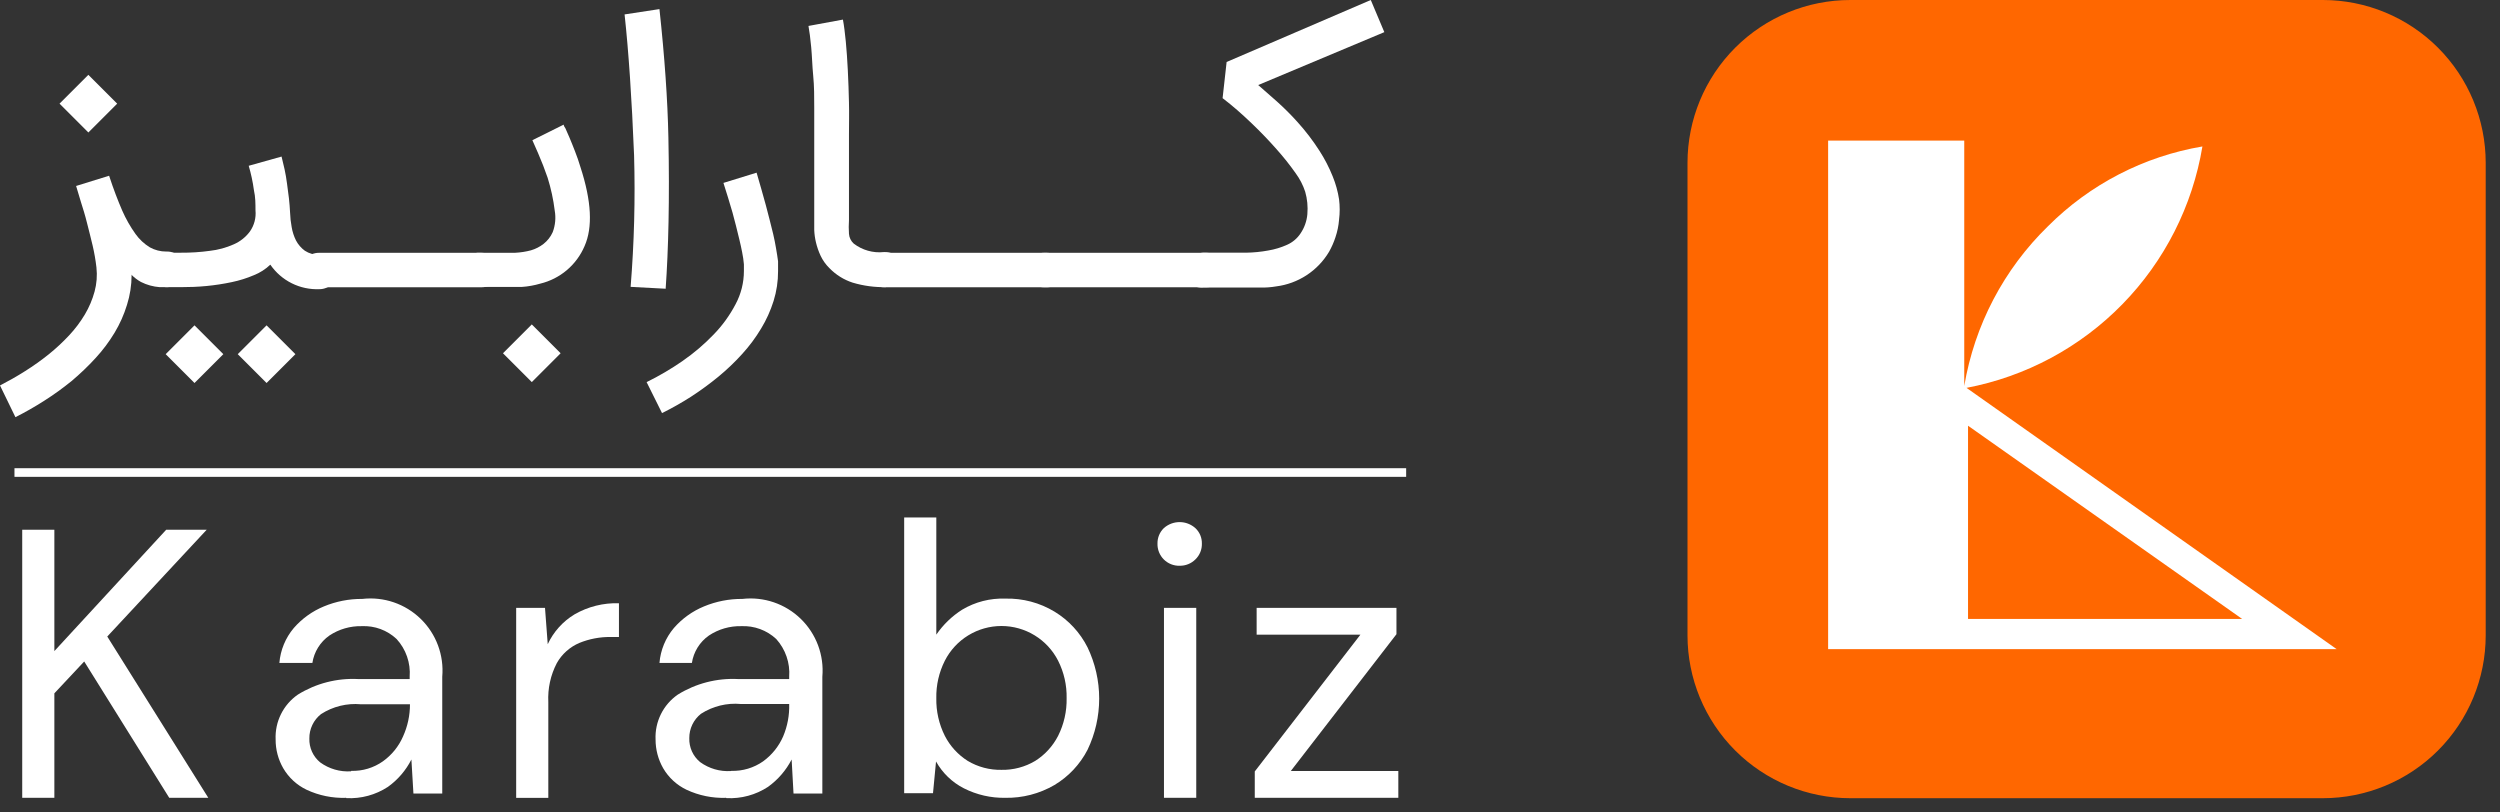 <svg width="160" height="52" viewBox="0 0 160 52" fill="none" xmlns="http://www.w3.org/2000/svg">
<rect x="0" y="0" width="160" height="52" fill="#333333" stroke="none"/>
<path d="M118.424 0H148.661C151.426 0 154.077 1.098 156.032 3.053C157.987 5.008 159.085 7.659 159.085 10.424V40.661C159.085 43.426 157.987 46.077 156.032 48.032C154.077 49.987 151.426 51.085 148.661 51.085H118.424C115.659 51.085 113.008 49.987 111.053 48.032C109.098 46.077 108 43.426 108 40.661V10.424C108 7.659 109.098 5.008 111.053 3.053C113.008 1.098 115.659 0 118.424 0Z" fill="#FF6700"/>
<path d="M149.543 41.543L125.857 24.823C129.652 24.101 133.134 22.233 135.834 19.47C138.533 16.707 140.321 13.183 140.955 9.373C137.209 10.007 133.754 11.793 131.069 14.481C128.243 17.234 126.367 20.815 125.712 24.705V9H117V41.543H149.543ZM125.954 27.246L143.495 39.61H125.954V27.246Z" fill="white"/>
<path d="M1.422 51.061V33.902H3.479V41.67L10.638 33.902H13.23L6.865 40.738L13.332 51.061H10.832L5.389 42.334L3.479 44.373V51.061H1.422Z" fill="white"/>
<path d="M33.035 51.062V38.904H34.88L35.055 41.228C35.424 40.435 36.022 39.77 36.771 39.319C37.634 38.822 38.618 38.576 39.613 38.608V40.767H39.068C38.389 40.761 37.715 40.889 37.085 41.145C36.473 41.404 35.964 41.858 35.637 42.437C35.236 43.207 35.048 44.07 35.092 44.937V51.062H33.035Z" fill="white"/>
<path d="M22.151 51.061C21.28 51.091 20.413 50.914 19.623 50.545C18.999 50.247 18.478 49.768 18.129 49.17C17.805 48.61 17.636 47.973 17.64 47.325C17.615 46.766 17.732 46.209 17.981 45.708C18.229 45.206 18.601 44.775 19.061 44.456C20.22 43.735 21.572 43.387 22.935 43.46H26.219V43.312C26.252 42.873 26.194 42.432 26.05 42.017C25.906 41.601 25.678 41.219 25.38 40.895C25.083 40.616 24.734 40.4 24.352 40.259C23.97 40.118 23.563 40.055 23.157 40.074C22.42 40.057 21.695 40.266 21.081 40.674C20.79 40.877 20.544 41.137 20.357 41.439C20.17 41.74 20.046 42.076 19.992 42.427H17.88C17.948 41.605 18.27 40.824 18.802 40.194C19.328 39.589 19.989 39.115 20.73 38.81C21.508 38.487 22.342 38.324 23.184 38.331C23.863 38.253 24.552 38.327 25.199 38.548C25.846 38.769 26.436 39.131 26.925 39.607C27.416 40.084 27.794 40.664 28.032 41.305C28.27 41.945 28.363 42.631 28.304 43.312V50.785H26.459L26.33 48.608C25.977 49.304 25.461 49.906 24.826 50.36C24.039 50.875 23.109 51.127 22.169 51.08L22.151 51.061ZM22.483 49.336C23.205 49.356 23.913 49.142 24.503 48.727C25.071 48.322 25.517 47.771 25.795 47.132C26.088 46.485 26.239 45.784 26.238 45.074H23.101C22.203 44.992 21.304 45.213 20.546 45.702C20.31 45.887 20.12 46.124 19.991 46.394C19.861 46.664 19.795 46.961 19.799 47.261C19.789 47.552 19.846 47.841 19.966 48.107C20.086 48.373 20.266 48.607 20.491 48.792C21.061 49.208 21.76 49.41 22.465 49.364" fill="white"/>
<path d="M46.468 51.061C45.596 51.091 44.73 50.914 43.94 50.545C43.315 50.247 42.794 49.768 42.445 49.17C42.123 48.609 41.955 47.972 41.956 47.325C41.931 46.766 42.049 46.209 42.297 45.708C42.545 45.206 42.917 44.775 43.377 44.456C44.536 43.735 45.889 43.387 47.252 43.46H50.508V43.312C50.54 42.874 50.483 42.434 50.34 42.019C50.197 41.604 49.972 41.221 49.678 40.895C49.379 40.617 49.028 40.401 48.644 40.26C48.261 40.119 47.853 40.056 47.445 40.074C46.708 40.057 45.984 40.266 45.37 40.674C45.079 40.877 44.833 41.137 44.646 41.439C44.459 41.74 44.334 42.076 44.281 42.427H42.206C42.273 41.605 42.596 40.824 43.128 40.194C43.654 39.589 44.314 39.115 45.056 38.81C45.833 38.487 46.668 38.324 47.51 38.331C48.189 38.253 48.877 38.327 49.524 38.548C50.171 38.769 50.761 39.131 51.251 39.607C51.741 40.084 52.119 40.664 52.358 41.305C52.596 41.945 52.689 42.631 52.63 43.312V50.785H50.785L50.665 48.608C50.306 49.303 49.787 49.903 49.152 50.36C48.365 50.875 47.435 51.127 46.495 51.08L46.468 51.061ZM46.809 49.336C47.533 49.356 48.244 49.142 48.838 48.727C49.4 48.319 49.843 47.768 50.121 47.132C50.398 46.475 50.53 45.767 50.508 45.056H47.418C46.52 44.973 45.62 45.194 44.862 45.683C44.627 45.868 44.437 46.105 44.307 46.376C44.178 46.646 44.112 46.942 44.115 47.242C44.105 47.533 44.163 47.823 44.283 48.089C44.403 48.354 44.582 48.588 44.807 48.773C45.378 49.189 46.076 49.392 46.781 49.346" fill="white"/>
<path d="M64.343 51.06C63.421 51.077 62.509 50.868 61.686 50.451C60.936 50.068 60.317 49.471 59.906 48.735L59.712 50.765H57.867V33.117H59.924V40.617C60.361 39.979 60.923 39.436 61.576 39.021C62.41 38.522 63.371 38.276 64.343 38.311C65.454 38.283 66.549 38.574 67.498 39.15C68.398 39.698 69.127 40.488 69.602 41.429C70.093 42.452 70.348 43.573 70.348 44.709C70.348 45.844 70.093 46.965 69.602 47.988C69.12 48.92 68.389 49.7 67.489 50.239C66.527 50.8 65.429 51.084 64.316 51.06H64.343ZM64.094 49.27C64.853 49.285 65.601 49.087 66.253 48.698C66.877 48.304 67.383 47.75 67.72 47.093C68.094 46.347 68.28 45.52 68.264 44.685C68.281 43.853 68.095 43.03 67.72 42.287C67.379 41.618 66.86 41.056 66.22 40.664C65.581 40.272 64.845 40.064 64.094 40.064C63.344 40.064 62.608 40.272 61.968 40.664C61.328 41.056 60.809 41.618 60.469 42.287C60.094 43.03 59.907 43.853 59.924 44.685C59.908 45.52 60.095 46.347 60.469 47.093C60.805 47.75 61.311 48.304 61.935 48.698C62.587 49.087 63.335 49.285 64.094 49.27Z" fill="white"/>
<path d="M75.499 36.208C75.311 36.214 75.124 36.18 74.95 36.111C74.775 36.041 74.616 35.937 74.483 35.804C74.35 35.671 74.246 35.512 74.176 35.337C74.107 35.163 74.073 34.976 74.079 34.788C74.075 34.604 74.109 34.422 74.179 34.252C74.249 34.082 74.353 33.928 74.484 33.801C74.762 33.552 75.122 33.414 75.495 33.414C75.868 33.414 76.227 33.552 76.505 33.801C76.64 33.927 76.746 34.08 76.818 34.25C76.889 34.42 76.924 34.603 76.92 34.788C76.925 34.977 76.891 35.164 76.82 35.339C76.748 35.514 76.641 35.672 76.505 35.803C76.373 35.934 76.216 36.038 76.043 36.107C75.871 36.177 75.686 36.211 75.499 36.208ZM74.494 38.902H76.56V51.061H74.494V38.902Z" fill="white"/>
<path d="M80.305 51.061V49.373L87.067 40.618H80.425V38.902H89.373V40.59L82.611 49.345H89.493V51.061H80.305Z" fill="white"/>
<path d="M8.422 17.603C8.422 18.251 8.322 18.895 8.127 19.512C7.936 20.136 7.67 20.734 7.334 21.293C6.984 21.873 6.576 22.418 6.116 22.916C5.638 23.438 5.126 23.928 4.585 24.383C4.026 24.838 3.441 25.26 2.832 25.647C2.235 26.029 1.62 26.38 0.987 26.699L0 24.669C0.535 24.392 1.079 24.088 1.614 23.747C2.135 23.419 2.637 23.061 3.118 22.677C3.583 22.302 4.02 21.895 4.428 21.459C4.81 21.05 5.147 20.602 5.434 20.121C5.704 19.665 5.912 19.175 6.052 18.664C6.189 18.159 6.23 17.633 6.172 17.114C6.118 16.648 6.038 16.186 5.932 15.73C5.821 15.241 5.701 14.807 5.572 14.282C5.443 13.756 5.314 13.359 5.184 12.944C5.055 12.529 4.954 12.178 4.871 11.902L6.983 11.247C7.269 12.123 7.555 12.861 7.823 13.479C8.054 14.005 8.338 14.506 8.672 14.974C8.918 15.319 9.232 15.611 9.594 15.832C9.913 16.008 10.272 16.1 10.636 16.099H10.692C10.845 16.097 10.996 16.128 11.135 16.191C11.398 16.307 11.609 16.518 11.725 16.782C11.774 16.946 11.787 17.119 11.762 17.289C11.765 17.435 11.738 17.58 11.682 17.715C11.627 17.85 11.544 17.972 11.439 18.073C11.333 18.174 11.209 18.252 11.073 18.305C10.937 18.357 10.791 18.382 10.646 18.378H10.221C9.804 18.347 9.396 18.235 9.022 18.046C8.791 17.917 8.579 17.756 8.395 17.566L8.422 17.603ZM7.5 6.634L5.655 8.479L3.81 6.634L5.655 4.789L7.5 6.634Z" fill="white"/>
<path d="M9.626 17.289C9.622 17.142 9.649 16.995 9.704 16.858C9.76 16.722 9.843 16.598 9.948 16.495C10.048 16.388 10.17 16.304 10.305 16.248C10.441 16.192 10.586 16.167 10.733 16.173H11.591C12.208 16.177 12.824 16.137 13.435 16.053C13.961 15.993 14.475 15.853 14.958 15.638C15.373 15.458 15.732 15.172 16 14.807C16.273 14.414 16.397 13.937 16.351 13.46C16.351 13.045 16.351 12.612 16.249 12.16C16.178 11.635 16.067 11.117 15.917 10.61L18.02 10.02C18.085 10.278 18.149 10.555 18.214 10.841C18.279 11.127 18.325 11.431 18.371 11.763C18.417 12.095 18.454 12.372 18.491 12.686C18.528 12.999 18.546 13.285 18.565 13.608C18.575 13.918 18.609 14.226 18.666 14.531C18.715 14.829 18.808 15.118 18.943 15.389C19.078 15.647 19.271 15.871 19.506 16.044C19.779 16.224 20.101 16.314 20.428 16.302C20.575 16.297 20.721 16.323 20.857 16.377C20.994 16.431 21.117 16.512 21.221 16.616C21.33 16.716 21.416 16.84 21.473 16.976C21.53 17.113 21.558 17.261 21.554 17.409C21.556 17.558 21.525 17.707 21.461 17.842C21.401 17.971 21.32 18.09 21.221 18.193C21.121 18.292 21.002 18.37 20.871 18.424C20.736 18.479 20.592 18.508 20.447 18.507C19.832 18.533 19.221 18.404 18.671 18.129C18.121 17.855 17.649 17.445 17.301 16.938C16.997 17.228 16.64 17.457 16.249 17.612C15.794 17.806 15.322 17.954 14.838 18.055C14.305 18.168 13.766 18.251 13.223 18.304C12.661 18.359 12.107 18.378 11.563 18.378H10.705C10.559 18.383 10.415 18.358 10.28 18.304C10.145 18.25 10.022 18.168 9.921 18.064C9.816 17.962 9.733 17.84 9.678 17.705C9.622 17.57 9.595 17.426 9.598 17.28L9.626 17.289ZM14.293 22.667L12.448 24.512L10.603 22.667L12.448 20.822L14.293 22.667ZM18.906 22.667L17.061 24.512L15.216 22.667L17.061 20.822L18.906 22.667Z" fill="white"/>
<path d="M19.254 17.287C19.252 17.137 19.283 16.989 19.346 16.853C19.41 16.721 19.498 16.603 19.605 16.503C19.709 16.397 19.835 16.315 19.974 16.263C20.114 16.207 20.265 16.179 20.416 16.18H30.804C30.952 16.179 31.1 16.207 31.237 16.263C31.37 16.317 31.489 16.399 31.588 16.503C31.689 16.605 31.773 16.724 31.837 16.853C31.893 16.991 31.921 17.138 31.92 17.287C31.925 17.433 31.898 17.578 31.843 17.713C31.787 17.849 31.703 17.97 31.597 18.071C31.493 18.174 31.369 18.255 31.233 18.309C31.096 18.363 30.95 18.388 30.804 18.384H20.407C20.259 18.386 20.111 18.357 19.974 18.302C19.835 18.253 19.709 18.174 19.605 18.071C19.498 17.971 19.41 17.852 19.346 17.72C19.283 17.585 19.252 17.436 19.254 17.287Z" fill="white"/>
<path d="M29.552 17.285C29.546 17.138 29.571 16.992 29.625 16.855C29.679 16.718 29.761 16.595 29.865 16.491C29.968 16.389 30.091 16.309 30.226 16.255C30.36 16.201 30.504 16.175 30.649 16.178H31.812C32.208 16.178 32.596 16.178 32.965 16.178C33.308 16.161 33.648 16.109 33.98 16.021C34.274 15.935 34.55 15.794 34.791 15.606C35.042 15.407 35.242 15.151 35.373 14.858C35.54 14.417 35.584 13.939 35.502 13.475C35.415 12.764 35.263 12.064 35.05 11.381C34.967 11.141 34.874 10.883 34.764 10.597L34.441 9.812L34.072 8.973L36.074 7.977C36.074 7.977 36.074 8.06 36.184 8.207L36.443 8.798C36.553 9.047 36.664 9.342 36.793 9.665C36.922 9.988 37.042 10.338 37.153 10.707C37.854 12.866 37.946 14.545 37.411 15.753C37.158 16.346 36.77 16.871 36.279 17.288C35.787 17.704 35.205 18 34.579 18.152C34.191 18.266 33.792 18.337 33.389 18.364H32.301H30.649C30.504 18.367 30.36 18.34 30.226 18.286C30.091 18.233 29.968 18.152 29.865 18.05C29.762 17.948 29.681 17.826 29.627 17.691C29.573 17.556 29.547 17.411 29.552 17.266V17.285ZM35.88 22.608L34.035 24.453L32.19 22.608L34.035 20.762L35.88 22.608Z" fill="white"/>
<path d="M42.205 0.582C42.537 3.657 42.728 6.394 42.777 8.792C42.86 12.768 42.777 16.006 42.602 18.479L40.36 18.359C40.587 15.557 40.661 12.746 40.581 9.936C40.434 6.295 40.231 3.291 39.973 0.923L42.205 0.582Z" fill="white"/>
<path d="M48.422 11.051C48.624 11.752 48.828 12.444 49.012 13.126C49.086 13.422 49.169 13.726 49.252 14.049C49.335 14.372 49.409 14.676 49.482 14.971C49.556 15.267 49.612 15.589 49.667 15.894C49.722 16.198 49.759 16.466 49.796 16.724C49.796 16.807 49.796 16.899 49.796 17.001C49.796 17.102 49.796 17.232 49.796 17.352C49.799 17.999 49.702 18.643 49.51 19.261C49.315 19.882 49.046 20.477 48.708 21.032C48.357 21.616 47.95 22.163 47.49 22.665C47.016 23.188 46.504 23.675 45.959 24.123C45.401 24.578 44.819 25.003 44.215 25.396C43.619 25.776 43.003 26.124 42.37 26.438L41.383 24.455C42.185 24.061 42.956 23.608 43.689 23.099C44.404 22.603 45.069 22.037 45.672 21.41C46.231 20.836 46.703 20.183 47.075 19.473C47.425 18.821 47.609 18.092 47.61 17.352C47.61 17.352 47.61 17.259 47.61 17.167V16.918C47.588 16.661 47.551 16.405 47.499 16.152C47.444 15.885 47.388 15.599 47.315 15.313C47.241 15.027 47.176 14.732 47.102 14.446C47.029 14.16 46.955 13.874 46.881 13.606C46.697 12.97 46.503 12.342 46.3 11.706L48.422 11.051Z" fill="white"/>
<path d="M56.705 18.376C55.984 18.392 55.265 18.296 54.574 18.09C54.011 17.908 53.502 17.591 53.089 17.167C52.852 16.936 52.658 16.664 52.517 16.365C52.39 16.093 52.291 15.808 52.222 15.516C52.159 15.256 52.122 14.99 52.111 14.723C52.111 14.473 52.111 14.261 52.111 14.077V13.865C52.111 13.865 52.111 13.717 52.111 13.45C52.111 13.182 52.111 12.822 52.111 12.37C52.111 11.918 52.111 11.392 52.111 10.802C52.111 10.211 52.111 9.575 52.111 8.911C52.111 8.247 52.111 7.592 52.111 6.9C52.111 6.208 52.111 5.525 52.047 4.87C51.982 4.215 51.973 3.606 51.917 3.025C51.862 2.444 51.807 2.02 51.742 1.66L53.947 1.254C54.021 1.641 54.076 2.112 54.132 2.665C54.187 3.219 54.224 3.828 54.261 4.51C54.297 5.193 54.316 5.848 54.334 6.558C54.353 7.269 54.334 7.961 54.334 8.634C54.334 9.307 54.334 9.935 54.334 10.544V12.167C54.334 12.638 54.334 13.025 54.334 13.339C54.334 13.652 54.334 13.828 54.334 13.892V14.095C54.314 14.384 54.314 14.674 54.334 14.962C54.35 15.203 54.459 15.428 54.639 15.59C55.186 16.009 55.872 16.204 56.558 16.134H56.659C56.805 16.134 56.949 16.162 57.084 16.217C57.217 16.278 57.339 16.363 57.443 16.466C57.542 16.569 57.623 16.688 57.683 16.817C57.742 16.954 57.773 17.101 57.775 17.25C57.778 17.397 57.75 17.543 57.693 17.678C57.636 17.813 57.551 17.934 57.443 18.034C57.341 18.137 57.218 18.218 57.084 18.272C56.949 18.326 56.804 18.352 56.659 18.348" fill="white"/>
<path d="M55.438 17.287C55.435 17.137 55.467 16.989 55.53 16.853C55.594 16.721 55.681 16.603 55.788 16.503C55.891 16.399 56.013 16.317 56.148 16.263C56.292 16.206 56.445 16.178 56.6 16.18H66.987C67.136 16.18 67.283 16.208 67.421 16.263C67.685 16.379 67.895 16.59 68.011 16.853C68.075 16.989 68.106 17.137 68.104 17.287C68.107 17.433 68.08 17.578 68.024 17.712C67.968 17.847 67.886 17.969 67.781 18.071C67.677 18.174 67.552 18.255 67.416 18.309C67.28 18.363 67.134 18.388 66.987 18.385H56.582C56.433 18.385 56.286 18.356 56.148 18.302C56.014 18.25 55.891 18.172 55.788 18.071C55.681 17.971 55.594 17.852 55.53 17.72C55.467 17.585 55.435 17.436 55.438 17.287Z" fill="white"/>
<path d="M65.653 17.287C65.65 17.137 65.681 16.989 65.745 16.853C65.808 16.721 65.896 16.603 66.003 16.503C66.107 16.397 66.233 16.315 66.372 16.263C66.513 16.207 66.663 16.179 66.815 16.18H77.202C77.351 16.179 77.498 16.207 77.636 16.263C77.768 16.317 77.887 16.399 77.986 16.503C78.088 16.605 78.172 16.724 78.236 16.853C78.291 16.991 78.32 17.138 78.319 17.287C78.323 17.433 78.297 17.578 78.241 17.713C78.186 17.849 78.102 17.97 77.996 18.071C77.891 18.174 77.767 18.255 77.631 18.309C77.495 18.363 77.349 18.388 77.202 18.384H66.806C66.657 18.386 66.51 18.357 66.372 18.302C66.234 18.253 66.108 18.174 66.003 18.071C65.896 17.971 65.808 17.852 65.745 17.72C65.681 17.585 65.65 17.436 65.653 17.287Z" fill="white"/>
<path d="M75.912 17.288C75.909 17.14 75.937 16.993 75.994 16.856C76.052 16.719 76.137 16.596 76.244 16.494C76.368 16.38 76.513 16.292 76.672 16.236C76.831 16.181 76.999 16.159 77.167 16.172H78.348H79.759C80.23 16.164 80.699 16.118 81.161 16.033C81.582 15.963 81.991 15.839 82.379 15.664C82.729 15.508 83.026 15.255 83.237 14.935C83.484 14.57 83.633 14.148 83.671 13.709C83.713 13.224 83.666 12.736 83.532 12.269C83.393 11.846 83.187 11.448 82.923 11.088C82.547 10.555 82.141 10.044 81.706 9.557C81.226 9.013 80.691 8.45 80.091 7.878C79.492 7.306 78.901 6.78 78.246 6.282L78.504 3.967L87.73 0L88.597 2.057L80.525 5.443L81.733 6.504C82.19 6.914 82.624 7.348 83.034 7.804C83.555 8.379 84.027 8.996 84.445 9.649C84.78 10.168 85.064 10.718 85.294 11.291C85.486 11.763 85.623 12.255 85.7 12.758C85.754 13.19 85.754 13.627 85.7 14.059C85.67 14.442 85.592 14.82 85.469 15.184C85.364 15.504 85.228 15.813 85.064 16.107C84.705 16.712 84.212 17.227 83.624 17.612C83.035 17.997 82.367 18.243 81.669 18.33C81.346 18.385 81.018 18.41 80.691 18.404H77.001C76.834 18.416 76.666 18.394 76.508 18.34C76.35 18.287 76.203 18.201 76.078 18.09C75.972 17.992 75.887 17.872 75.83 17.738C75.772 17.605 75.744 17.461 75.746 17.316" fill="white"/>
<path d="M89.994 29.965H0.926V30.518H89.994V29.965Z" fill="white"/>
</svg>
